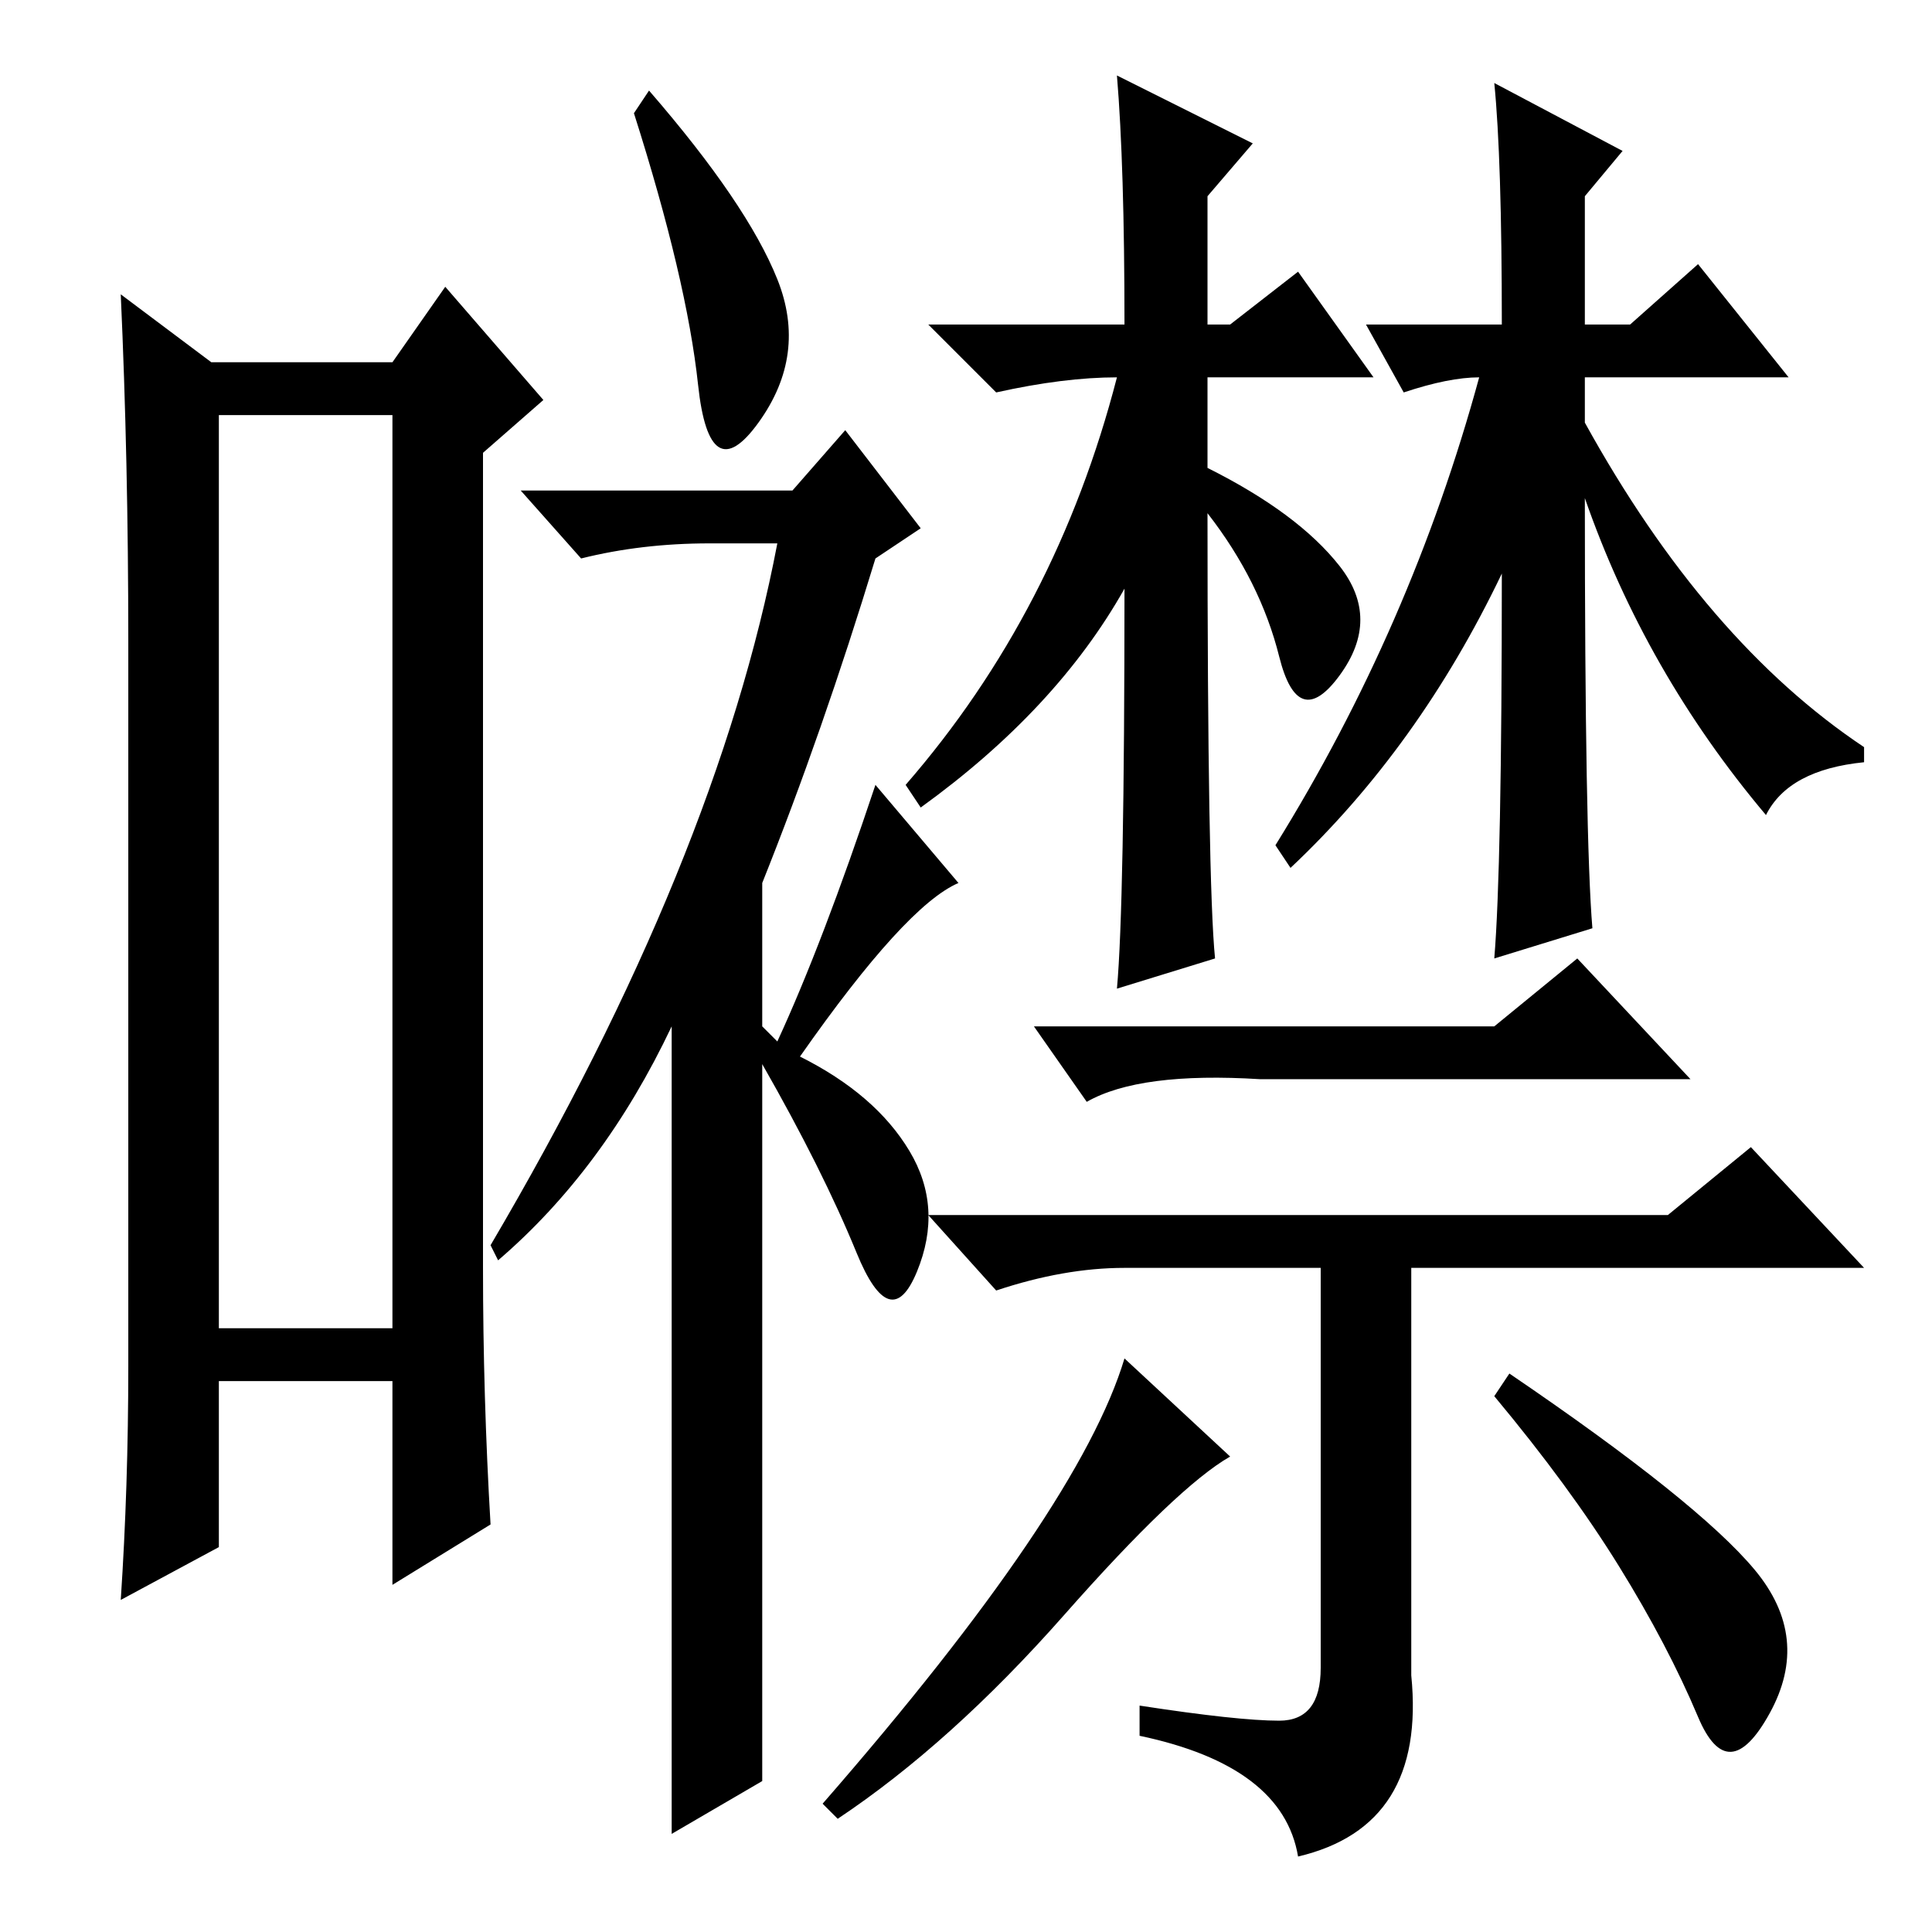 <?xml version="1.0" standalone="no"?>
<!DOCTYPE svg PUBLIC "-//W3C//DTD SVG 1.1//EN" "http://www.w3.org/Graphics/SVG/1.1/DTD/svg11.dtd" >
<svg xmlns="http://www.w3.org/2000/svg" xmlns:xlink="http://www.w3.org/1999/xlink" version="1.1" viewBox="0 -36 256 256">
  <g transform="matrix(1 0 0 -1 0 220)">
   <path fill="currentColor"
d="M29 201v-121h23v121h-23zM28 208h24l7 10l13 -15l-8 -7v-108q0 -17 1 -34l-13 -8v27h-23v-22l-13 -7q1 15 1 31v96q0 24 -1 46zM92.5 205q-1.5 14 -8.5 36l2 3q13 -15 17 -25t-2.5 -19t-8 5zM112 199l10 -13l-6 -4q-7 -23 -15 -43v-19l2 -2q6 13 13 34l11 -13
q-7 -3 -21 -23q10 -5 14.5 -12.5t1 -16t-8 2.5t-12.5 25v-95l-12 -7v107q-9 -19 -23 -31l-1 2q30 51 38 93h-9q-9 0 -17 -2l-8 9h36zM198 120l11 9l15 -16h-57q-16 1 -23 -3l-7 10h61zM221 95l11 9l15 -16h-60v-54q2 -20 -15 -24q-2 12 -21 16v4q13 -2 18.5 -2t5.5 7v53h-26
q-8 0 -17 -3l-9 10h98zM163 63q-7 -4 -22 -21t-30 -27l-2 2q34 39 40 59zM232.5 48q7.5 -9 2 -19t-9.5 -0.5t-10.5 20t-16.5 22.5l2 3q25 -17 32.5 -26zM149 213q0 21 -1 33l18 -9l-6 -7v-17h3l9 7l10 -14h-22v-12q12 -6 17.5 -13t0 -14.5t-8 2.5t-9.5 19q0 -49 1 -59
l-13 -4q1 11 1 53q-9 -16 -27 -29l-2 3q20 23 28 54q-7 0 -16 -2l-9 9h26zM199 180q-11 -23 -28 -39l-2 3q18 29 27 62q-4 0 -10 -2l-5 9h18q0 22 -1 32l17 -9l-5 -6v-17h6l9 8l12 -15h-27v-6q16 -29 37 -43v-2q-10 -1 -13 -7q-16 19 -24 42q0 -45 1 -57l-13 -4q1 12 1 51z
" />
  </g>

</svg>
